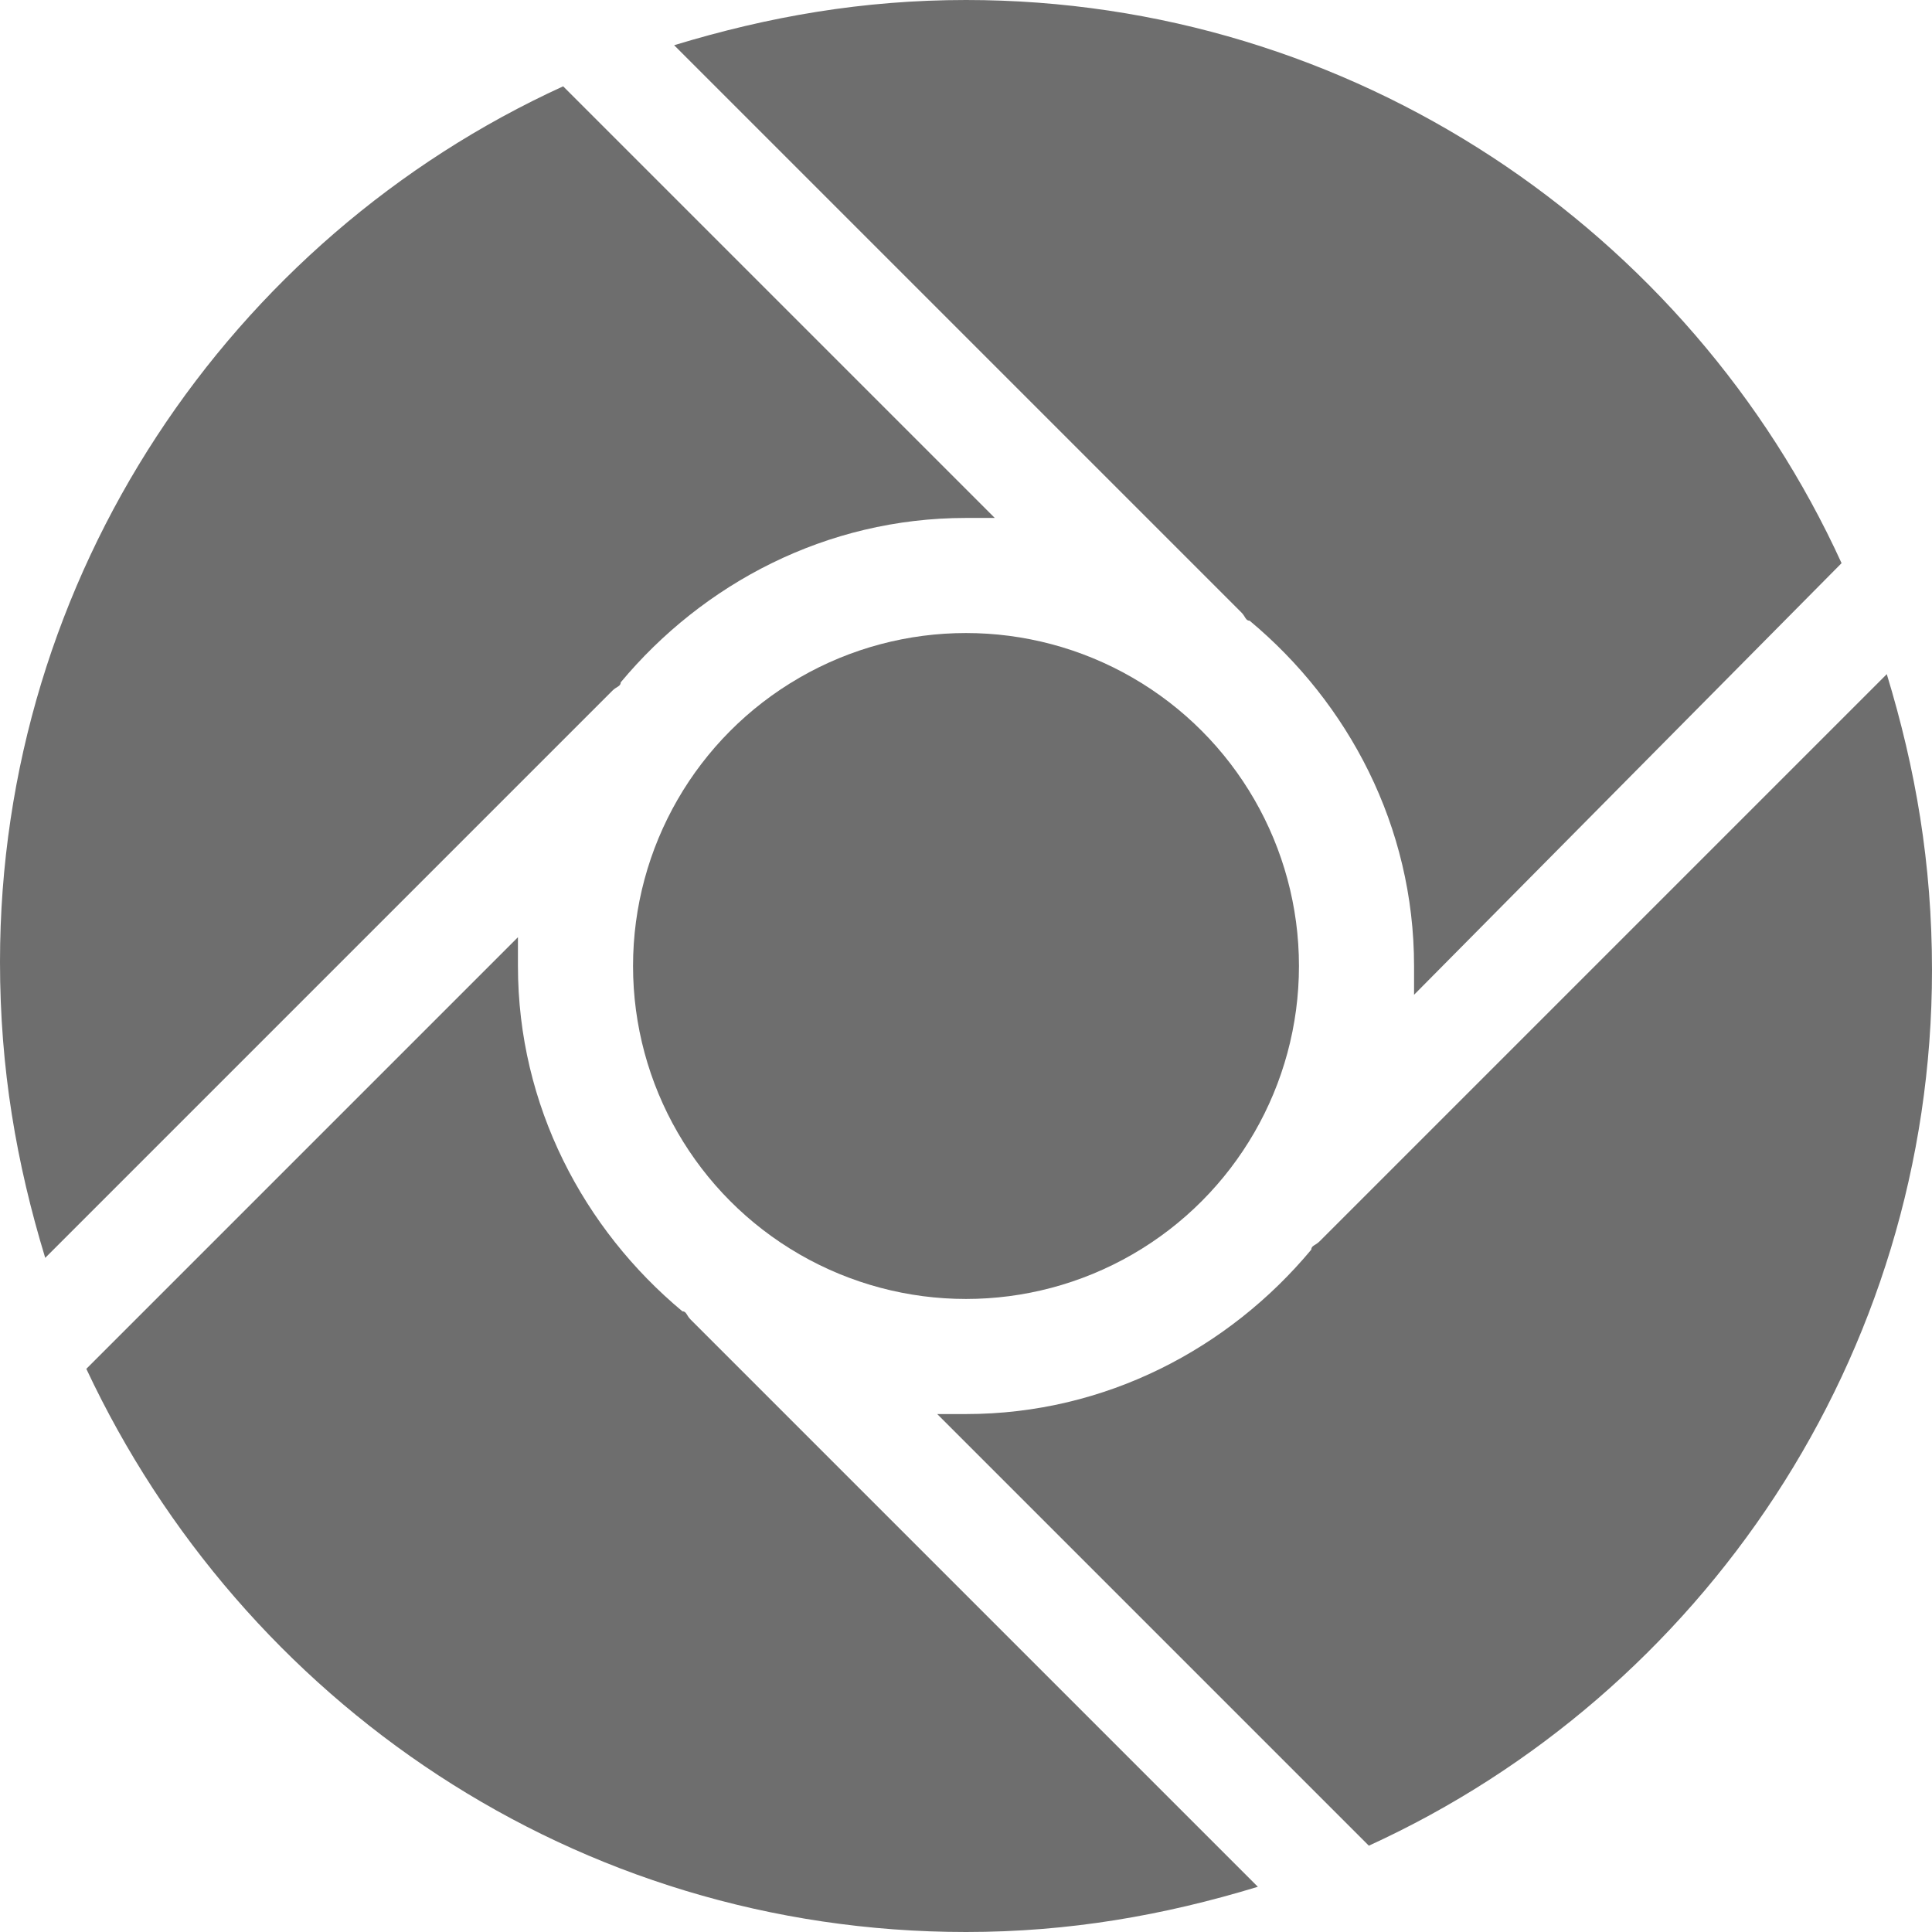 <svg version="1.1" id="图层_1" xmlns="http://www.w3.org/2000/svg" xmlns:xlink="http://www.w3.org/1999/xlink" x="0px" y="0px"
	 viewBox="-111.5 10.5 47 47" style="enable-background:new -111.5 10.5 47 47;" xml:space="preserve">
<style type="text/css">
	.st0{fill:#6E6E6E;}
</style>
<g>
	<path class="st0" d="M-110.4,41.1l13.8-13.8c0.1-0.1,0.2-0.1,0.2-0.2c2-2.4,5-4,8.4-4c0.2,0,0.5,0,0.7,0l-10.5-10.5
		c-8.1,3.7-13.7,11.9-13.7,21.3C-111.5,36.5-111.1,38.8-110.4,41.1z"/>
	<path class="st0" d="M-66.7,24.2c-3.7-8.1-11.9-13.7-21.3-13.7c-2.5,0-4.8,0.4-7.1,1.1l13.8,13.8c0.1,0.1,0.1,0.2,0.2,0.2
		c2.4,2,4,5,4,8.4c0,0.2,0,0.5,0,0.7L-66.7,24.2z"/>
	<circle class="st0" cx="-88" cy="34" r="8.1"/>
	<path class="st0" d="M-65.6,26.9l-13.8,13.8c-0.1,0.1-0.2,0.1-0.2,0.2c-2,2.4-5,4-8.4,4c-0.2,0-0.5,0-0.7,0l10.5,10.5
		c8.1-3.7,13.7-11.9,13.7-21.3C-64.5,31.5-64.9,29.2-65.6,26.9z"/>
	<path class="st0" d="M-88,57.5c2.5,0,4.8-0.4,7.1-1.1l-13.8-13.8c-0.1-0.1-0.1-0.2-0.2-0.2c-2.4-2-4-5-4-8.4c0-0.2,0-0.5,0-0.7
		l-10.5,10.5C-105.6,51.9-97.5,57.5-88,57.5z"/>
</g>
</svg>
